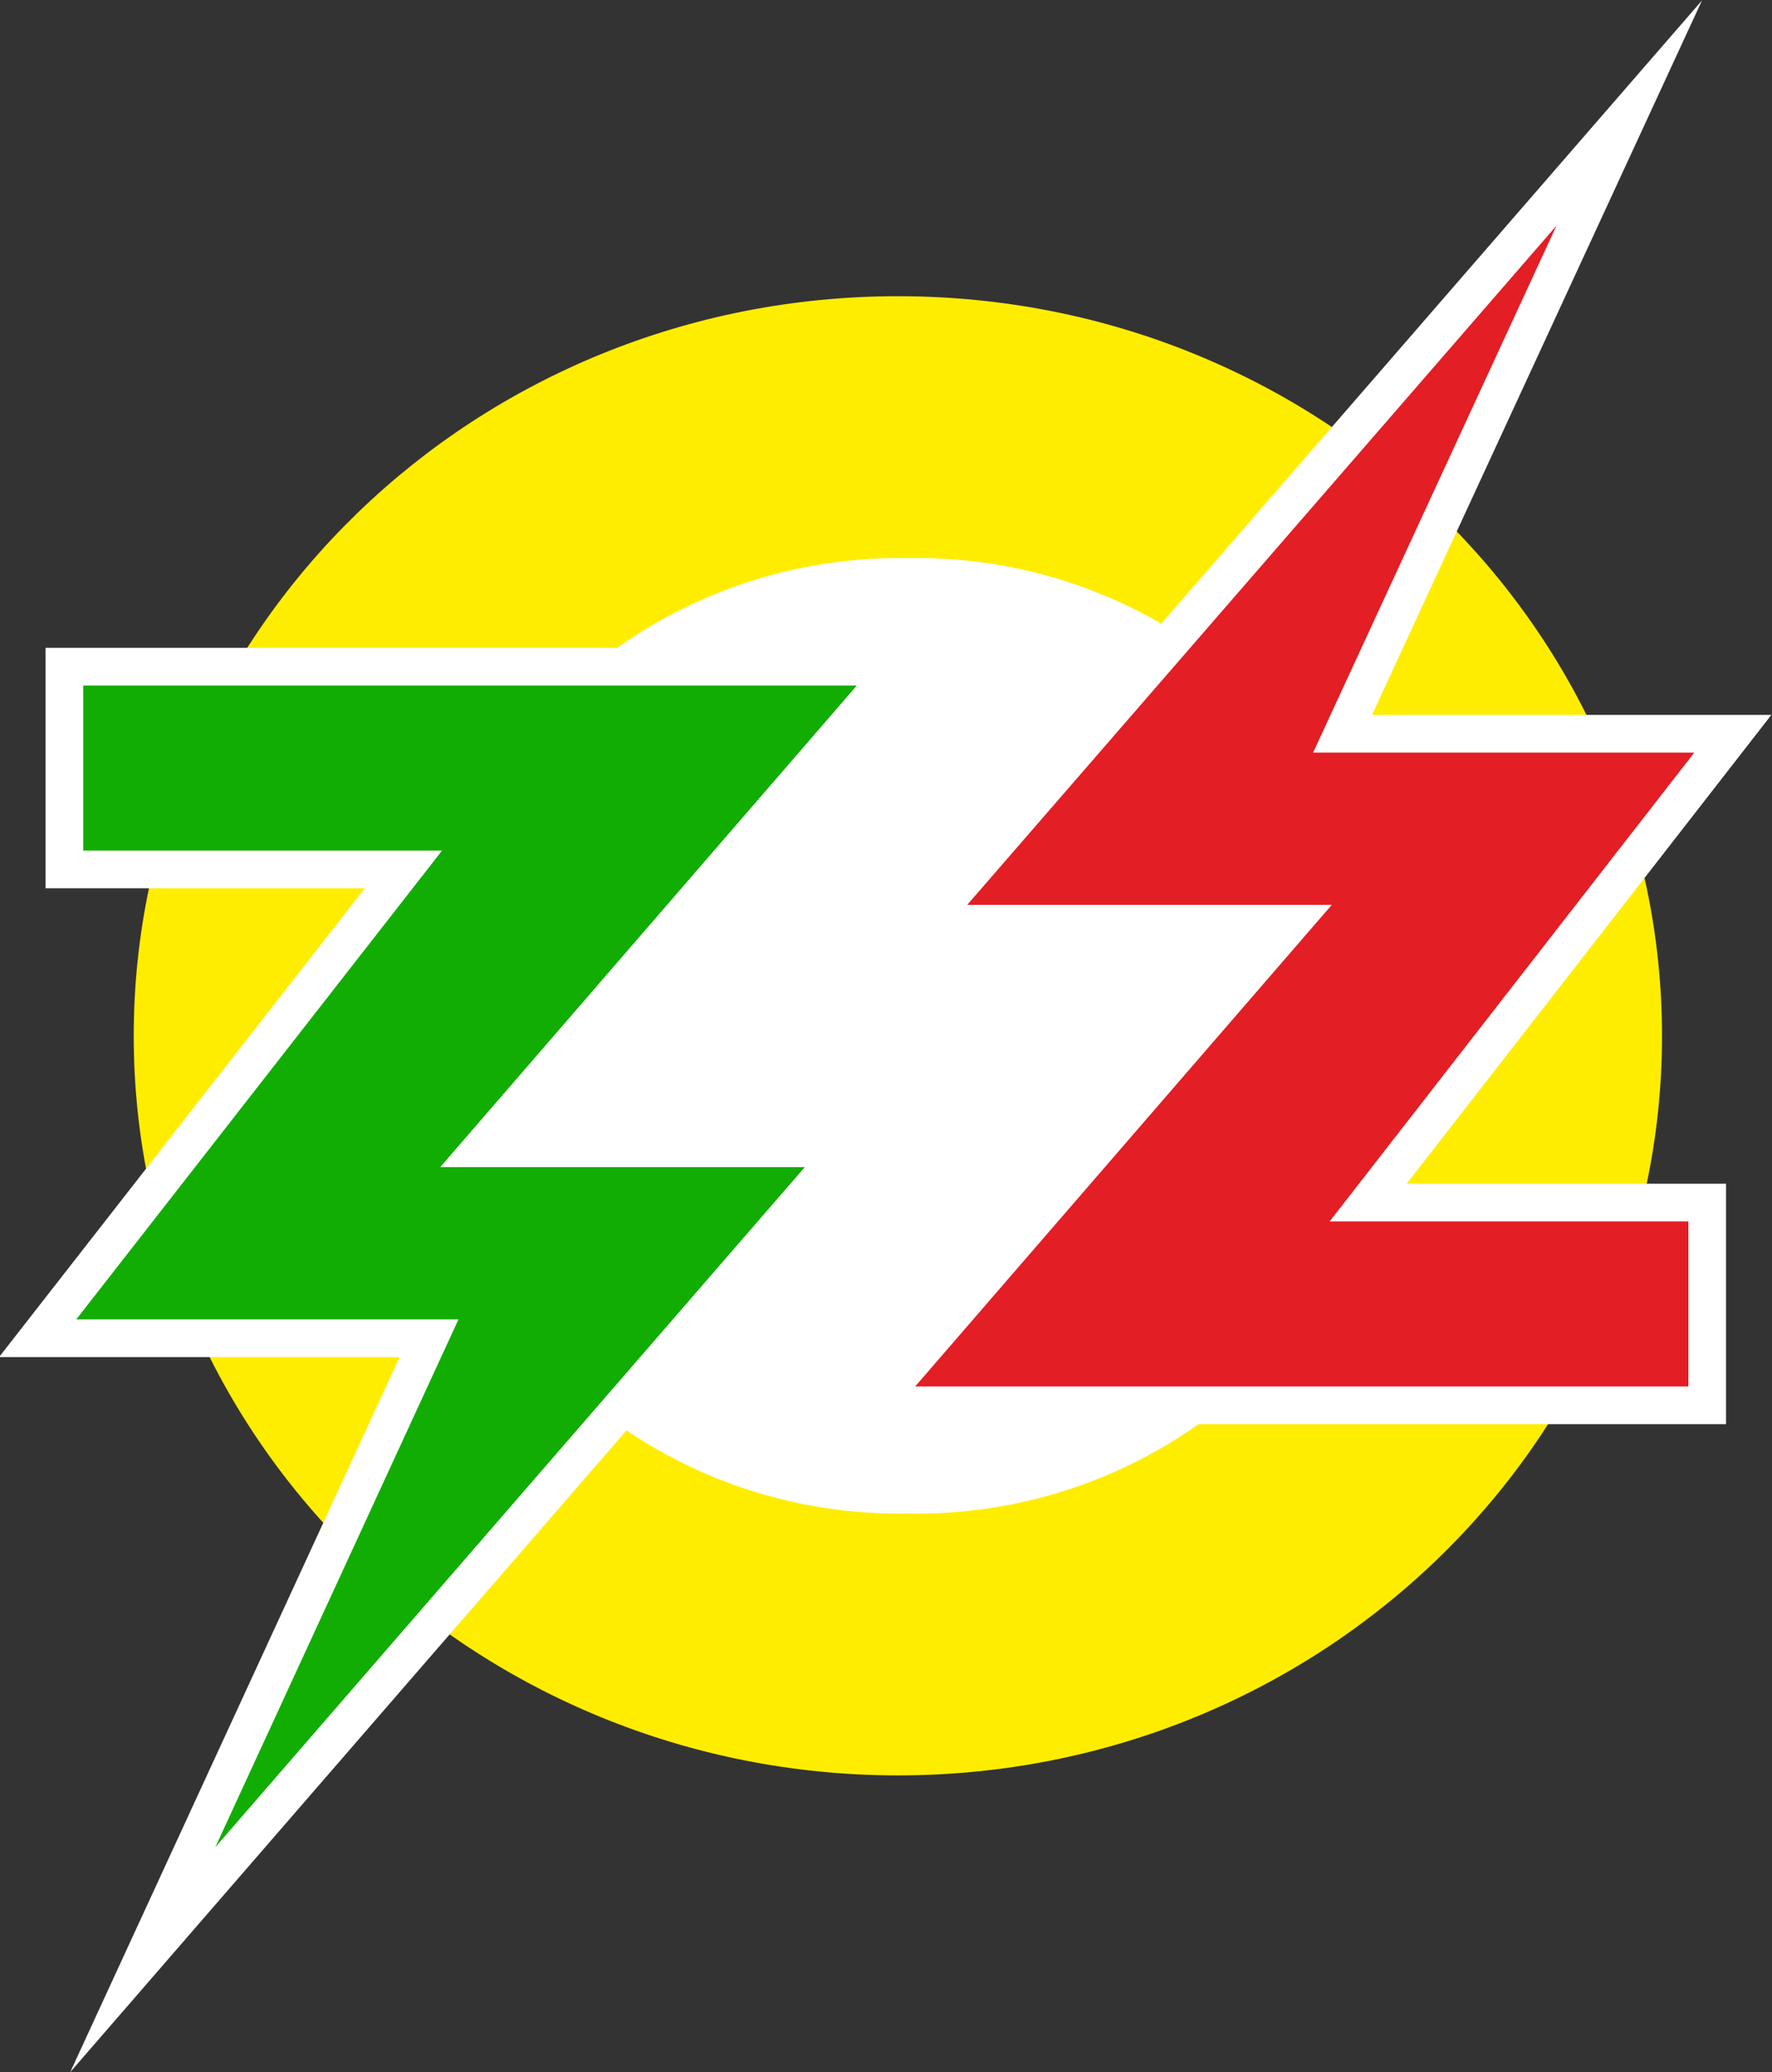 <?xml version="1.0" encoding="UTF-8"?> <svg xmlns="http://www.w3.org/2000/svg" viewBox="0 0 47.04 54.98"><rect x="0" y="0" width="47.04" height="54.98" fill="#333333" stroke="none"/><defs><style>.cls-1{fill:#ffed00;}.cls-1,.cls-2,.cls-3,.cls-4{fill-rule:evenodd;}.cls-2{fill:#fff;}.cls-3{fill:#12ad03;}.cls-3,.cls-4{stroke:#fff;stroke-miterlimit:10;}.cls-4{fill:#e31e24;}</style></defs><title>Ресурс 1</title><g id="Шар_2" data-name="Шар 2"><g id="Шар_1-2" data-name="Шар 1"><path class="cls-1" d="M23.84,7.86c11.2,0,20.28,8.79,20.28,19.63S35,47.11,23.84,47.11,3.55,38.33,3.55,27.49,12.63,7.86,23.84,7.86Z"></path><path class="cls-2" d="M24.1,14.81A12.94,12.94,0,0,1,37.28,27.49,12.93,12.93,0,0,1,24.1,40.16,12.93,12.93,0,0,1,10.93,27.49,12.94,12.94,0,0,1,24.1,14.81Z"></path><path class="cls-3" d="M3.79,52,22.46,30.47H12.78L23.84,17.69H1.71v5.38h9L1,35.51H11.39Z"></path><path class="cls-4" d="M43.25,3,24.58,24.51h9.68L23.2,37.29H45.32V31.91h-9L46,19.47H35.64Z"></path></g></g></svg> 